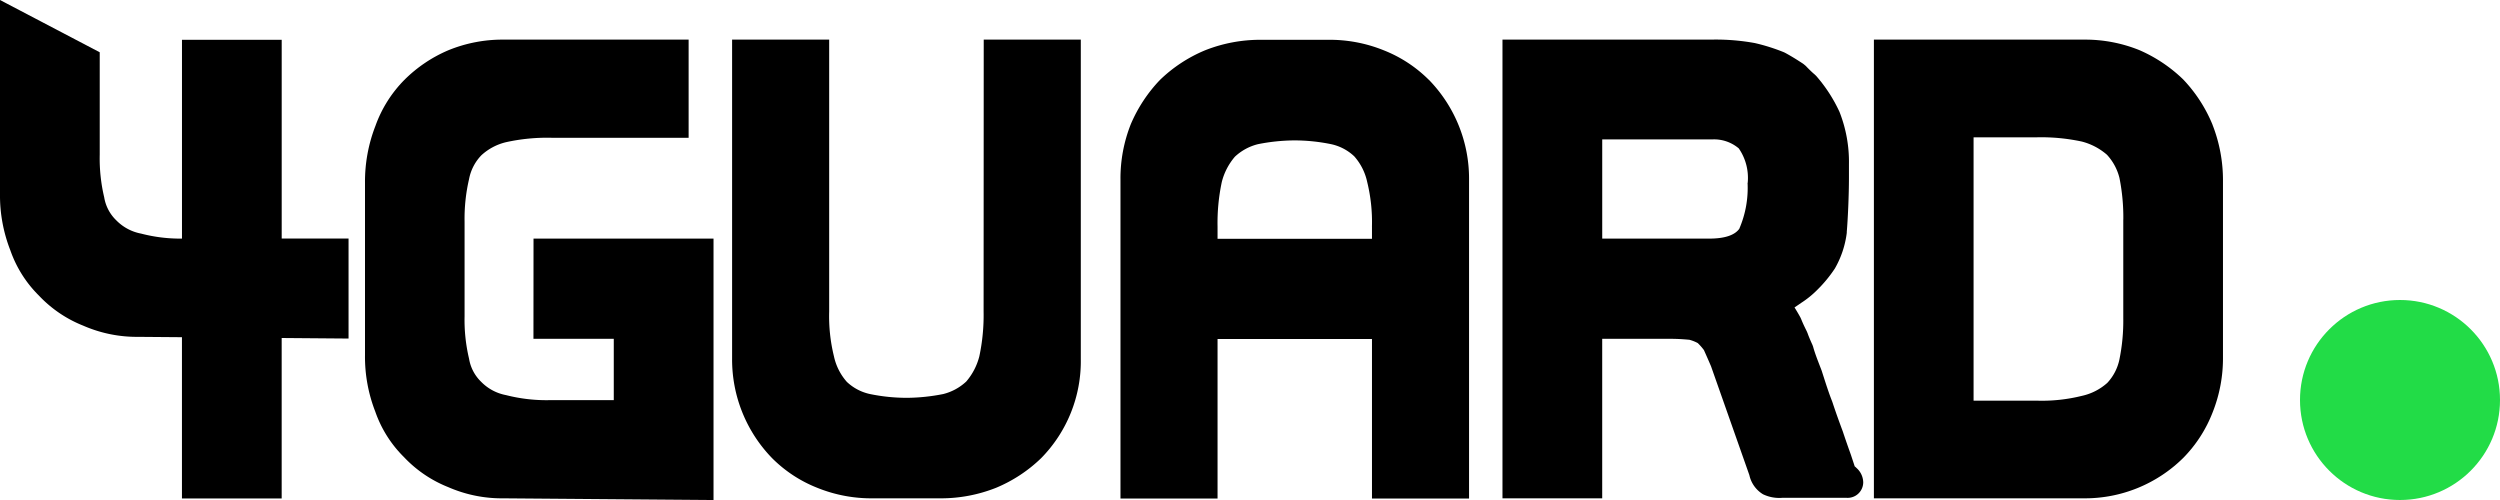 <svg xmlns="http://www.w3.org/2000/svg" width="100" height="20" viewBox="0 0 100 20"><g transform="translate(-24 -94)"><g transform="translate(-17)"><g transform="translate(-86.997 -266)"><path d="M123.812,17.017a7.891,7.891,0,0,1-.17,1.79,2.489,2.489,0,0,1-.525,1.012,2.083,2.083,0,0,1-.921.5,7.671,7.671,0,0,1-1.457.151,7.315,7.315,0,0,1-1.466-.15,1.932,1.932,0,0,1-.932-.489,2.254,2.254,0,0,1-.516-1.025,6.725,6.725,0,0,1-.19-1.79V6.142h-3.883V18.91a5.656,5.656,0,0,0,1.609,3.982,5.294,5.294,0,0,0,1.795,1.176,5.757,5.757,0,0,0,2.226.422h2.684a5.975,5.975,0,0,0,2.247-.422,5.793,5.793,0,0,0,1.8-1.184A5.528,5.528,0,0,0,127.7,18.91V6.142h-3.883Z" transform="translate(43.529 355.443)"/><path d="M186.424,7.739a5.307,5.307,0,0,0-1.795-1.176,5.757,5.757,0,0,0-2.226-.422h-2.684a5.975,5.975,0,0,0-2.247.422,5.789,5.789,0,0,0-1.8,1.184,5.915,5.915,0,0,0-1.162,1.76,5.873,5.873,0,0,0-.417,2.213V24.489h3.883v-6.38h6.177v6.38h3.883V11.721a5.661,5.661,0,0,0-1.609-3.982m-2.274,5.875V14.1h-6.177v-.482a7.9,7.9,0,0,1,.17-1.79,2.488,2.488,0,0,1,.525-1.012,2.084,2.084,0,0,1,.921-.5,7.666,7.666,0,0,1,1.456-.151,7.318,7.318,0,0,1,1.466.15,1.932,1.932,0,0,1,.932.489,2.259,2.259,0,0,1,.516,1.025,6.728,6.728,0,0,1,.19,1.79" transform="translate(-1.277 355.451)"/><path d="M63.439,18.109h3.213v2.452H64.165a6.525,6.525,0,0,1-1.825-.2,1.874,1.874,0,0,1-.97-.509l-.025-.025a1.655,1.655,0,0,1-.481-.918l-.006-.026a6.734,6.734,0,0,1-.174-1.677V13.423a7,7,0,0,1,.179-1.7,1.87,1.87,0,0,1,.494-.956,2.208,2.208,0,0,1,.987-.523,7.624,7.624,0,0,1,1.82-.176h5.482V6.142h-7.4a5.71,5.71,0,0,0-2.213.426,5.577,5.577,0,0,0-1.766,1.194,5.023,5.023,0,0,0-1.149,1.832,6.136,6.136,0,0,0-.417,2.277v6.89a6.034,6.034,0,0,0,.412,2.263,4.754,4.754,0,0,0,1.147,1.817,4.935,4.935,0,0,0,1.768,1.2,5.357,5.357,0,0,0,2.214.449l8.4.068V14.1h-7.2Z" transform="translate(85.896 355.443)"/><path d="M247.555,23.227l-.016-.008a.7.7,0,0,1-.027-.077l-.136-.41c-.083-.231-.188-.525-.319-.92-.132-.354-.273-.741-.416-1.174l-.01-.028c-.122-.307-.222-.617-.319-.917l-.1-.312-.041-.106c-.125-.323-.233-.6-.3-.848l-.027-.074c-.142-.309-.188-.449-.19-.455l-.035-.084c-.08-.161-.155-.313-.229-.5l-.028-.06c-.073-.133-.151-.265-.235-.4l.1-.067.17-.117a3.785,3.785,0,0,0,.653-.532,5.252,5.252,0,0,0,.69-.84,3.8,3.8,0,0,0,.477-1.428l0-.041c.042-.481.087-1.448.087-2.172v-.532a5.452,5.452,0,0,0-.378-2.092l-.011-.024a6,6,0,0,0-.924-1.418l-.063-.06c-.087-.071-.22-.2-.36-.345l-.078-.065c-.167-.112-.426-.281-.739-.451l-.041-.02a7.581,7.581,0,0,0-1.156-.367l-.028-.006a8.732,8.732,0,0,0-1.64-.137h-8.441V24.49h3.989v-6.38h2.761c.264,0,.514.019.726.038a1.54,1.54,0,0,1,.336.132,2.293,2.293,0,0,1,.246.28l.021.047c.074.166.161.362.263.6l1.534,4.356a1.192,1.192,0,0,0,.546.765,1.5,1.5,0,0,0,.767.142h2.578a.623.623,0,0,0,.663-.625.785.785,0,0,0-.257-.558Zm-4.306-11.356a4.123,4.123,0,0,1-.326,1.823l0,.007c-.182.263-.588.4-1.205.4h-4.283V10.134h4.389a1.528,1.528,0,0,1,1.073.359,2.072,2.072,0,0,1,.357,1.378" transform="translate(-45.349 355.443)"/><path d="M304.7,9.551l0-.006a5.845,5.845,0,0,0-1.177-1.814,5.883,5.883,0,0,0-1.749-1.169,5.785,5.785,0,0,0-2.2-.42h-8.419V24.49h8.419a5.589,5.589,0,0,0,3.957-1.619,5.34,5.34,0,0,0,1.168-1.806,5.858,5.858,0,0,0,.419-2.24V11.807a6.078,6.078,0,0,0-.417-2.255m-3.571,3.787v3.934a7.729,7.729,0,0,1-.154,1.661,1.952,1.952,0,0,1-.485.938,2.238,2.238,0,0,1-1.019.52,6.605,6.605,0,0,1-1.78.192h-2.55V10.049h2.55a7.748,7.748,0,0,1,1.779.17,2.468,2.468,0,0,1,1.006.528,2.112,2.112,0,0,1,.5.927,8.032,8.032,0,0,1,.155,1.663" transform="translate(-88.202 355.443)"/><path d="M11.268,1.591H7.279V9.544a6.205,6.205,0,0,1-1.635-.2,1.874,1.874,0,0,1-.97-.508l-.025-.025a1.65,1.65,0,0,1-.481-.918l-.006-.026a6.746,6.746,0,0,1-.173-1.676v-4.1L0,0V7.745a6.025,6.025,0,0,0,.412,2.263,4.752,4.752,0,0,0,1.146,1.817,4.938,4.938,0,0,0,1.768,1.2,5.357,5.357,0,0,0,2.214.449l1.738.014v6.451h3.989V13.52l2.675.022v-4H11.268Z" transform="translate(127.997 360)"/></g><circle cx="4" cy="4" r="4" transform="translate(133 106)" fill="#22dc47"/></g></g></svg>